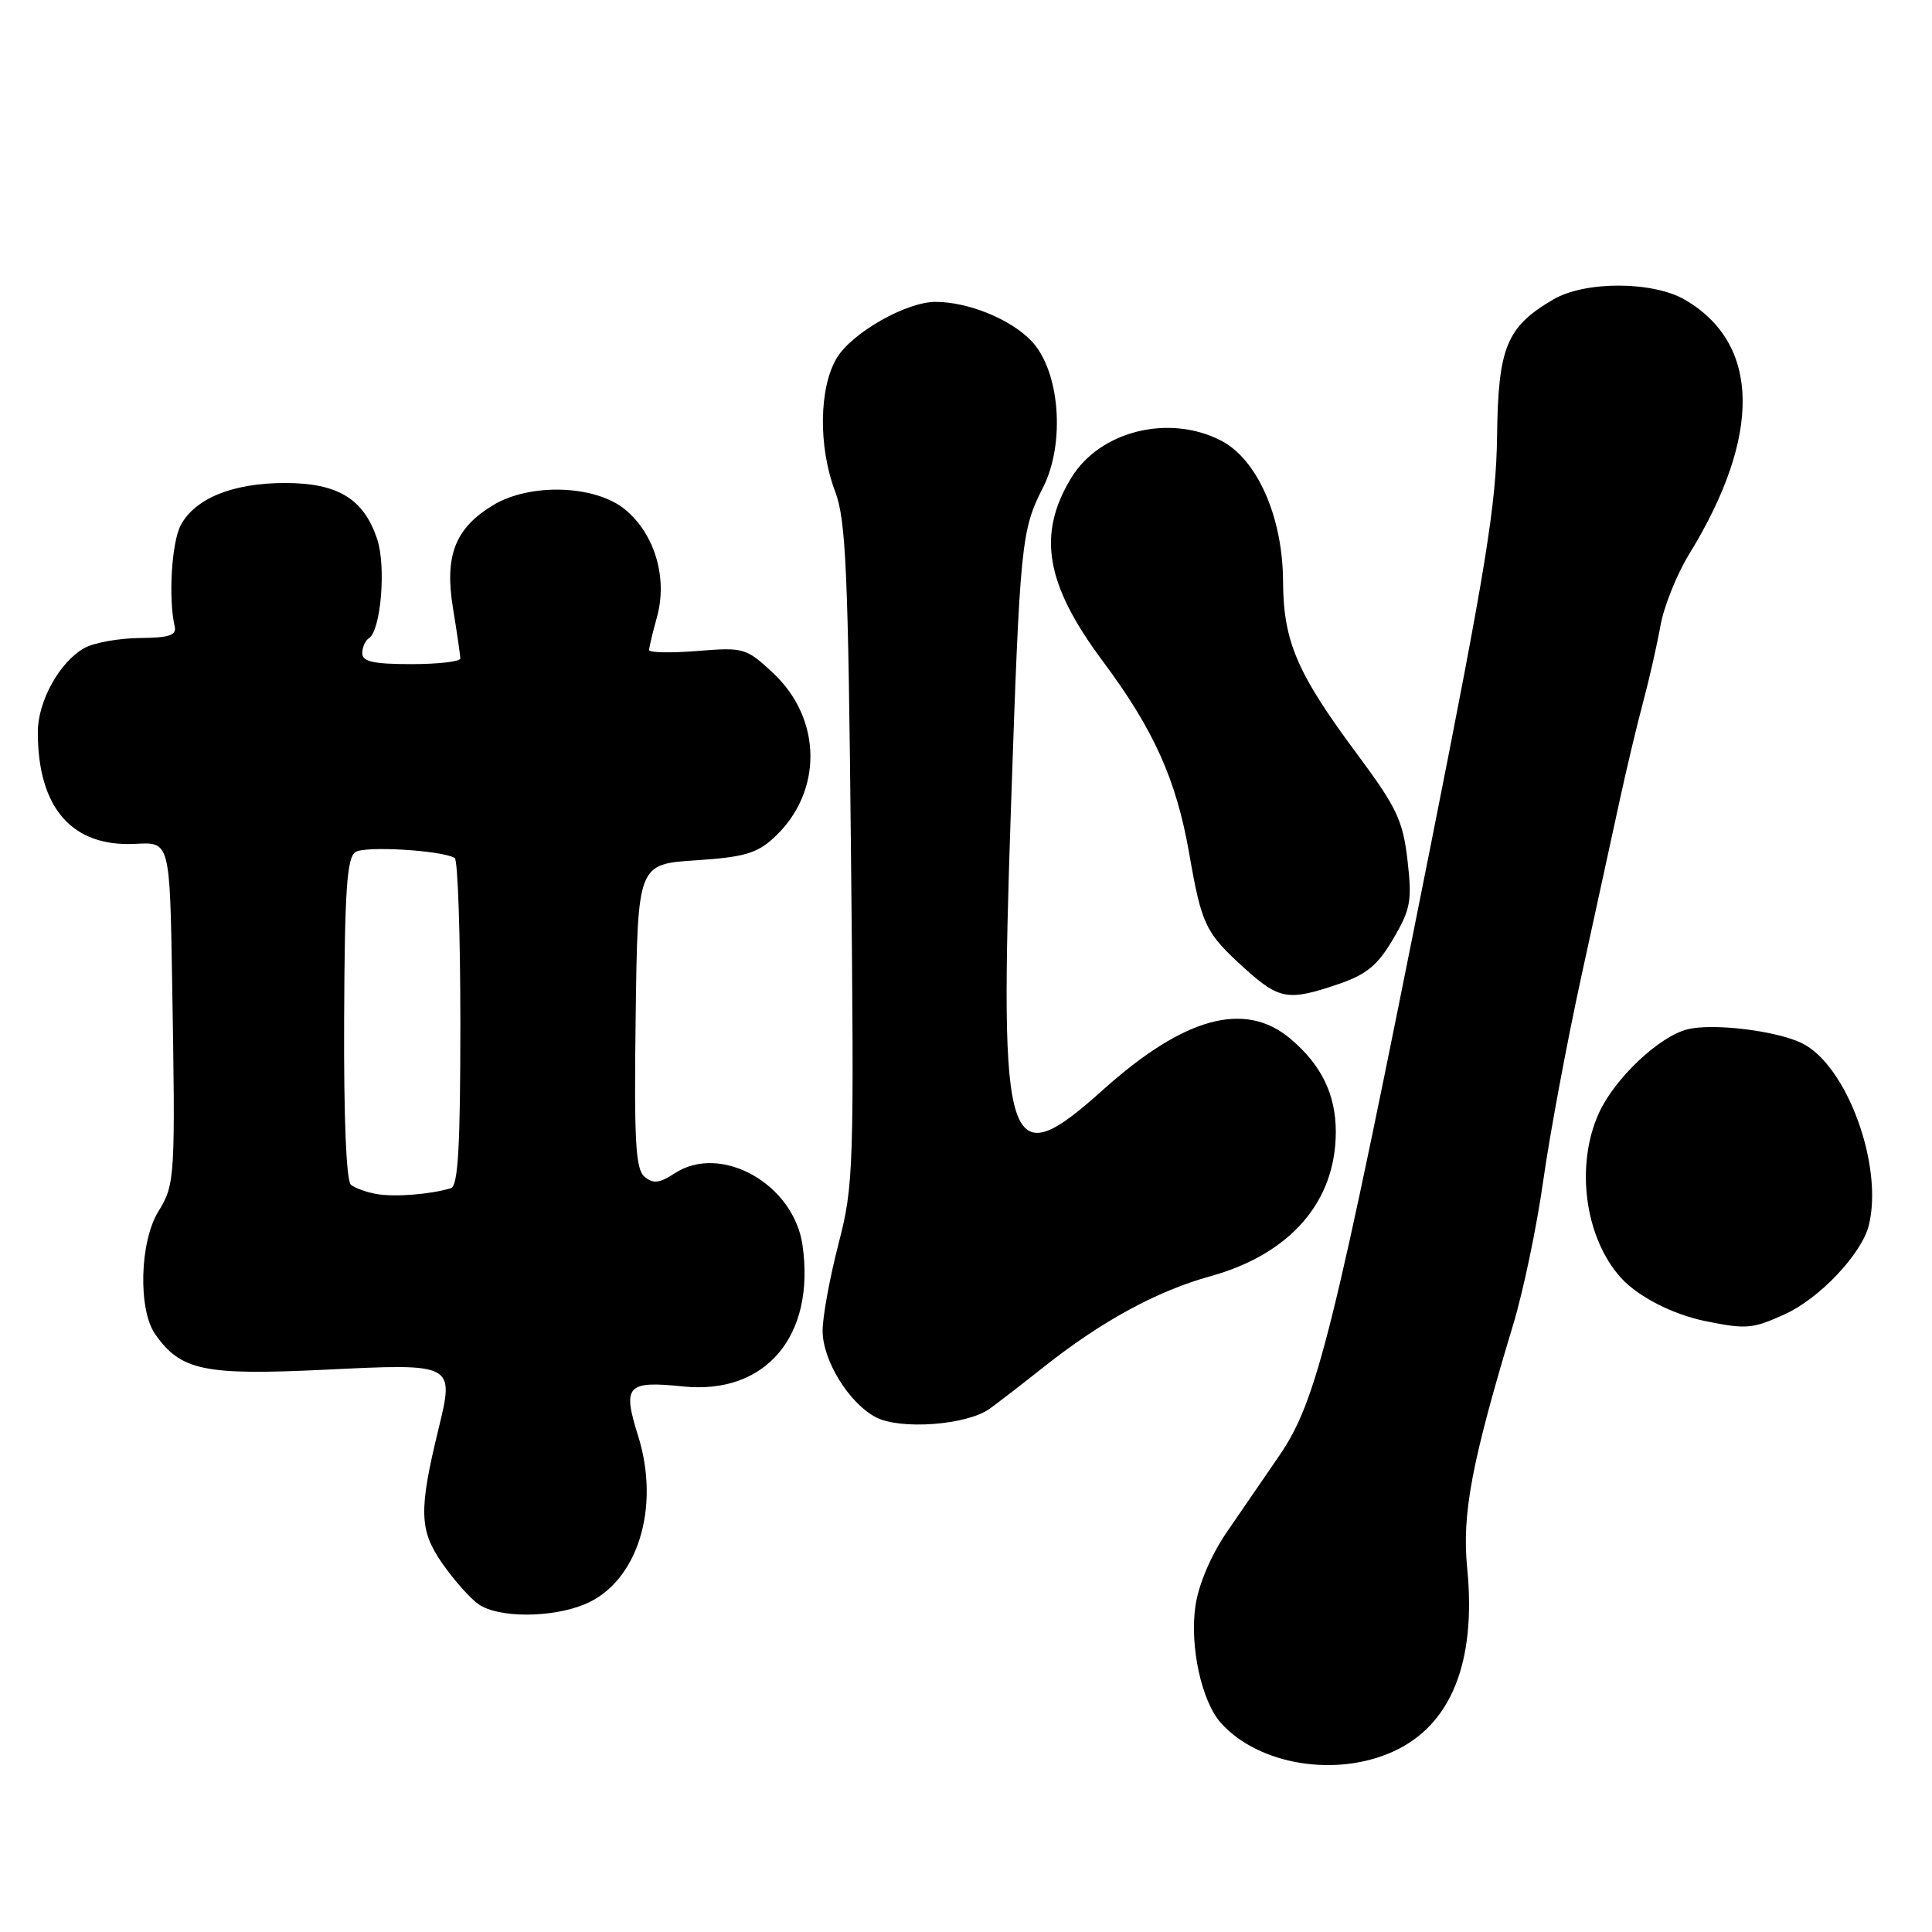 <?xml version="1.0" encoding="UTF-8" standalone="no"?>
<!DOCTYPE svg PUBLIC "-//W3C//DTD SVG 1.1//EN" "http://www.w3.org/Graphics/SVG/1.1/DTD/svg11.dtd" >
<svg xmlns="http://www.w3.org/2000/svg" xmlns:xlink="http://www.w3.org/1999/xlink" version="1.1" viewBox="0 0 256 256">
 <g >
 <path fill="currentColor"
d=" M 184.60 232.09 C 192.27 228.61 195.64 220.27 194.41 207.79 C 193.70 200.59 195.00 193.74 200.51 175.50 C 201.84 171.10 203.63 162.55 204.48 156.50 C 205.33 150.45 207.59 138.30 209.51 129.50 C 211.43 120.70 213.73 110.12 214.63 106.00 C 215.52 101.88 216.92 96.03 217.73 93.00 C 218.54 89.97 219.57 85.43 220.02 82.90 C 220.47 80.37 222.18 76.10 223.84 73.40 C 233.46 57.71 233.26 45.56 223.28 39.73 C 219.01 37.24 210.04 37.21 205.82 39.68 C 199.62 43.31 198.51 46.00 198.37 57.82 C 198.25 66.88 196.92 75.10 189.58 112.00 C 176.64 177.01 174.51 185.60 169.50 192.90 C 167.58 195.70 164.45 200.26 162.56 203.01 C 160.48 206.04 158.84 209.89 158.41 212.74 C 157.61 218.10 159.21 225.47 161.81 228.34 C 166.81 233.86 177.00 235.54 184.60 232.09 Z  M 77.51 212.56 C 84.46 209.66 87.56 199.80 84.54 190.22 C 82.46 183.60 83.06 182.94 90.48 183.71 C 101.45 184.84 108.05 177.06 106.34 165.01 C 105.19 156.89 95.53 151.46 89.40 155.47 C 87.39 156.79 86.56 156.88 85.41 155.93 C 84.21 154.93 84.01 151.22 84.23 134.61 C 84.50 114.50 84.50 114.50 92.17 114.00 C 98.57 113.58 100.30 113.08 102.55 111.00 C 109.06 104.99 108.99 95.26 102.38 89.12 C 98.87 85.86 98.54 85.76 92.38 86.26 C 88.87 86.54 86.00 86.48 86.01 86.13 C 86.01 85.79 86.48 83.82 87.05 81.77 C 88.48 76.62 86.79 70.84 82.90 67.57 C 78.96 64.25 70.24 63.95 65.30 66.96 C 60.28 70.02 58.88 73.65 60.03 80.64 C 60.56 83.86 60.99 86.84 60.99 87.25 C 61.00 87.66 58.08 88.00 54.50 88.00 C 49.51 88.00 48.00 87.67 48.00 86.56 C 48.00 85.77 48.40 84.87 48.88 84.57 C 50.46 83.60 51.18 75.09 49.99 71.48 C 48.22 66.10 44.78 64.00 37.77 64.00 C 30.86 64.00 25.86 66.02 23.95 69.59 C 22.74 71.86 22.29 79.33 23.15 83.00 C 23.42 84.18 22.42 84.51 18.50 84.54 C 15.75 84.57 12.46 85.16 11.20 85.86 C 7.92 87.67 5.01 92.91 5.01 97.00 C 5.01 107.09 9.56 112.28 18.00 111.81 C 22.50 111.57 22.50 111.57 22.81 130.03 C 23.25 156.08 23.20 156.94 20.98 160.53 C 18.51 164.53 18.28 173.53 20.56 176.78 C 23.95 181.63 27.05 182.27 43.14 181.49 C 60.26 180.66 60.22 180.64 58.09 189.40 C 55.48 200.14 55.55 202.75 58.58 207.12 C 60.12 209.34 62.29 211.79 63.41 212.57 C 66.03 214.41 73.10 214.40 77.51 212.56 Z  M 131.16 186.65 C 132.45 185.71 135.61 183.27 138.19 181.22 C 145.91 175.09 153.25 171.08 160.41 169.10 C 170.98 166.16 177.00 159.23 177.00 149.98 C 177.00 145.01 175.09 141.09 170.96 137.62 C 164.96 132.57 156.91 134.77 146.21 144.36 C 133.32 155.92 132.39 153.09 133.95 107.27 C 135.15 71.93 135.32 70.26 138.19 64.63 C 141.20 58.73 140.44 49.11 136.65 45.16 C 133.89 42.28 128.28 40.00 123.95 40.00 C 120.11 40.00 112.93 44.07 110.91 47.39 C 108.51 51.31 108.41 59.19 110.66 65.12 C 112.09 68.89 112.39 75.59 112.76 113.11 C 113.19 154.97 113.12 157.06 111.10 164.84 C 109.95 169.30 109.00 174.47 109.00 176.33 C 109.00 180.25 112.47 185.89 116.03 187.78 C 119.28 189.50 128.15 188.84 131.16 186.65 Z  M 236.51 174.14 C 241.10 172.05 246.67 166.16 247.62 162.39 C 249.61 154.47 244.68 141.07 238.73 138.21 C 235.30 136.56 226.93 135.55 223.60 136.39 C 219.84 137.33 213.95 142.90 211.86 147.49 C 208.71 154.44 209.99 164.02 214.79 169.32 C 217.05 171.82 221.68 174.19 226.00 175.06 C 231.41 176.16 232.22 176.08 236.51 174.14 Z  M 177.34 130.40 C 181.09 129.12 182.55 127.91 184.61 124.40 C 186.92 120.47 187.12 119.34 186.50 113.98 C 185.89 108.71 185.07 106.98 179.83 99.93 C 171.84 89.18 170.05 84.99 170.01 77.00 C 169.97 68.53 166.61 60.89 161.83 58.40 C 154.93 54.82 145.75 57.09 141.96 63.30 C 137.39 70.80 138.52 77.40 146.13 87.62 C 152.88 96.67 155.87 103.32 157.57 113.06 C 159.24 122.62 159.71 123.60 164.95 128.34 C 169.52 132.46 170.71 132.66 177.34 130.40 Z  M 50.00 158.23 C 48.62 158.00 47.05 157.44 46.50 156.99 C 45.88 156.49 45.54 148.02 45.60 134.99 C 45.67 117.99 45.97 113.63 47.10 112.90 C 48.38 112.06 58.49 112.67 60.25 113.68 C 60.66 113.92 61.00 123.78 61.00 135.59 C 61.00 151.90 60.70 157.15 59.75 157.44 C 57.11 158.25 52.40 158.63 50.00 158.23 Z "/>
</g>
</svg>